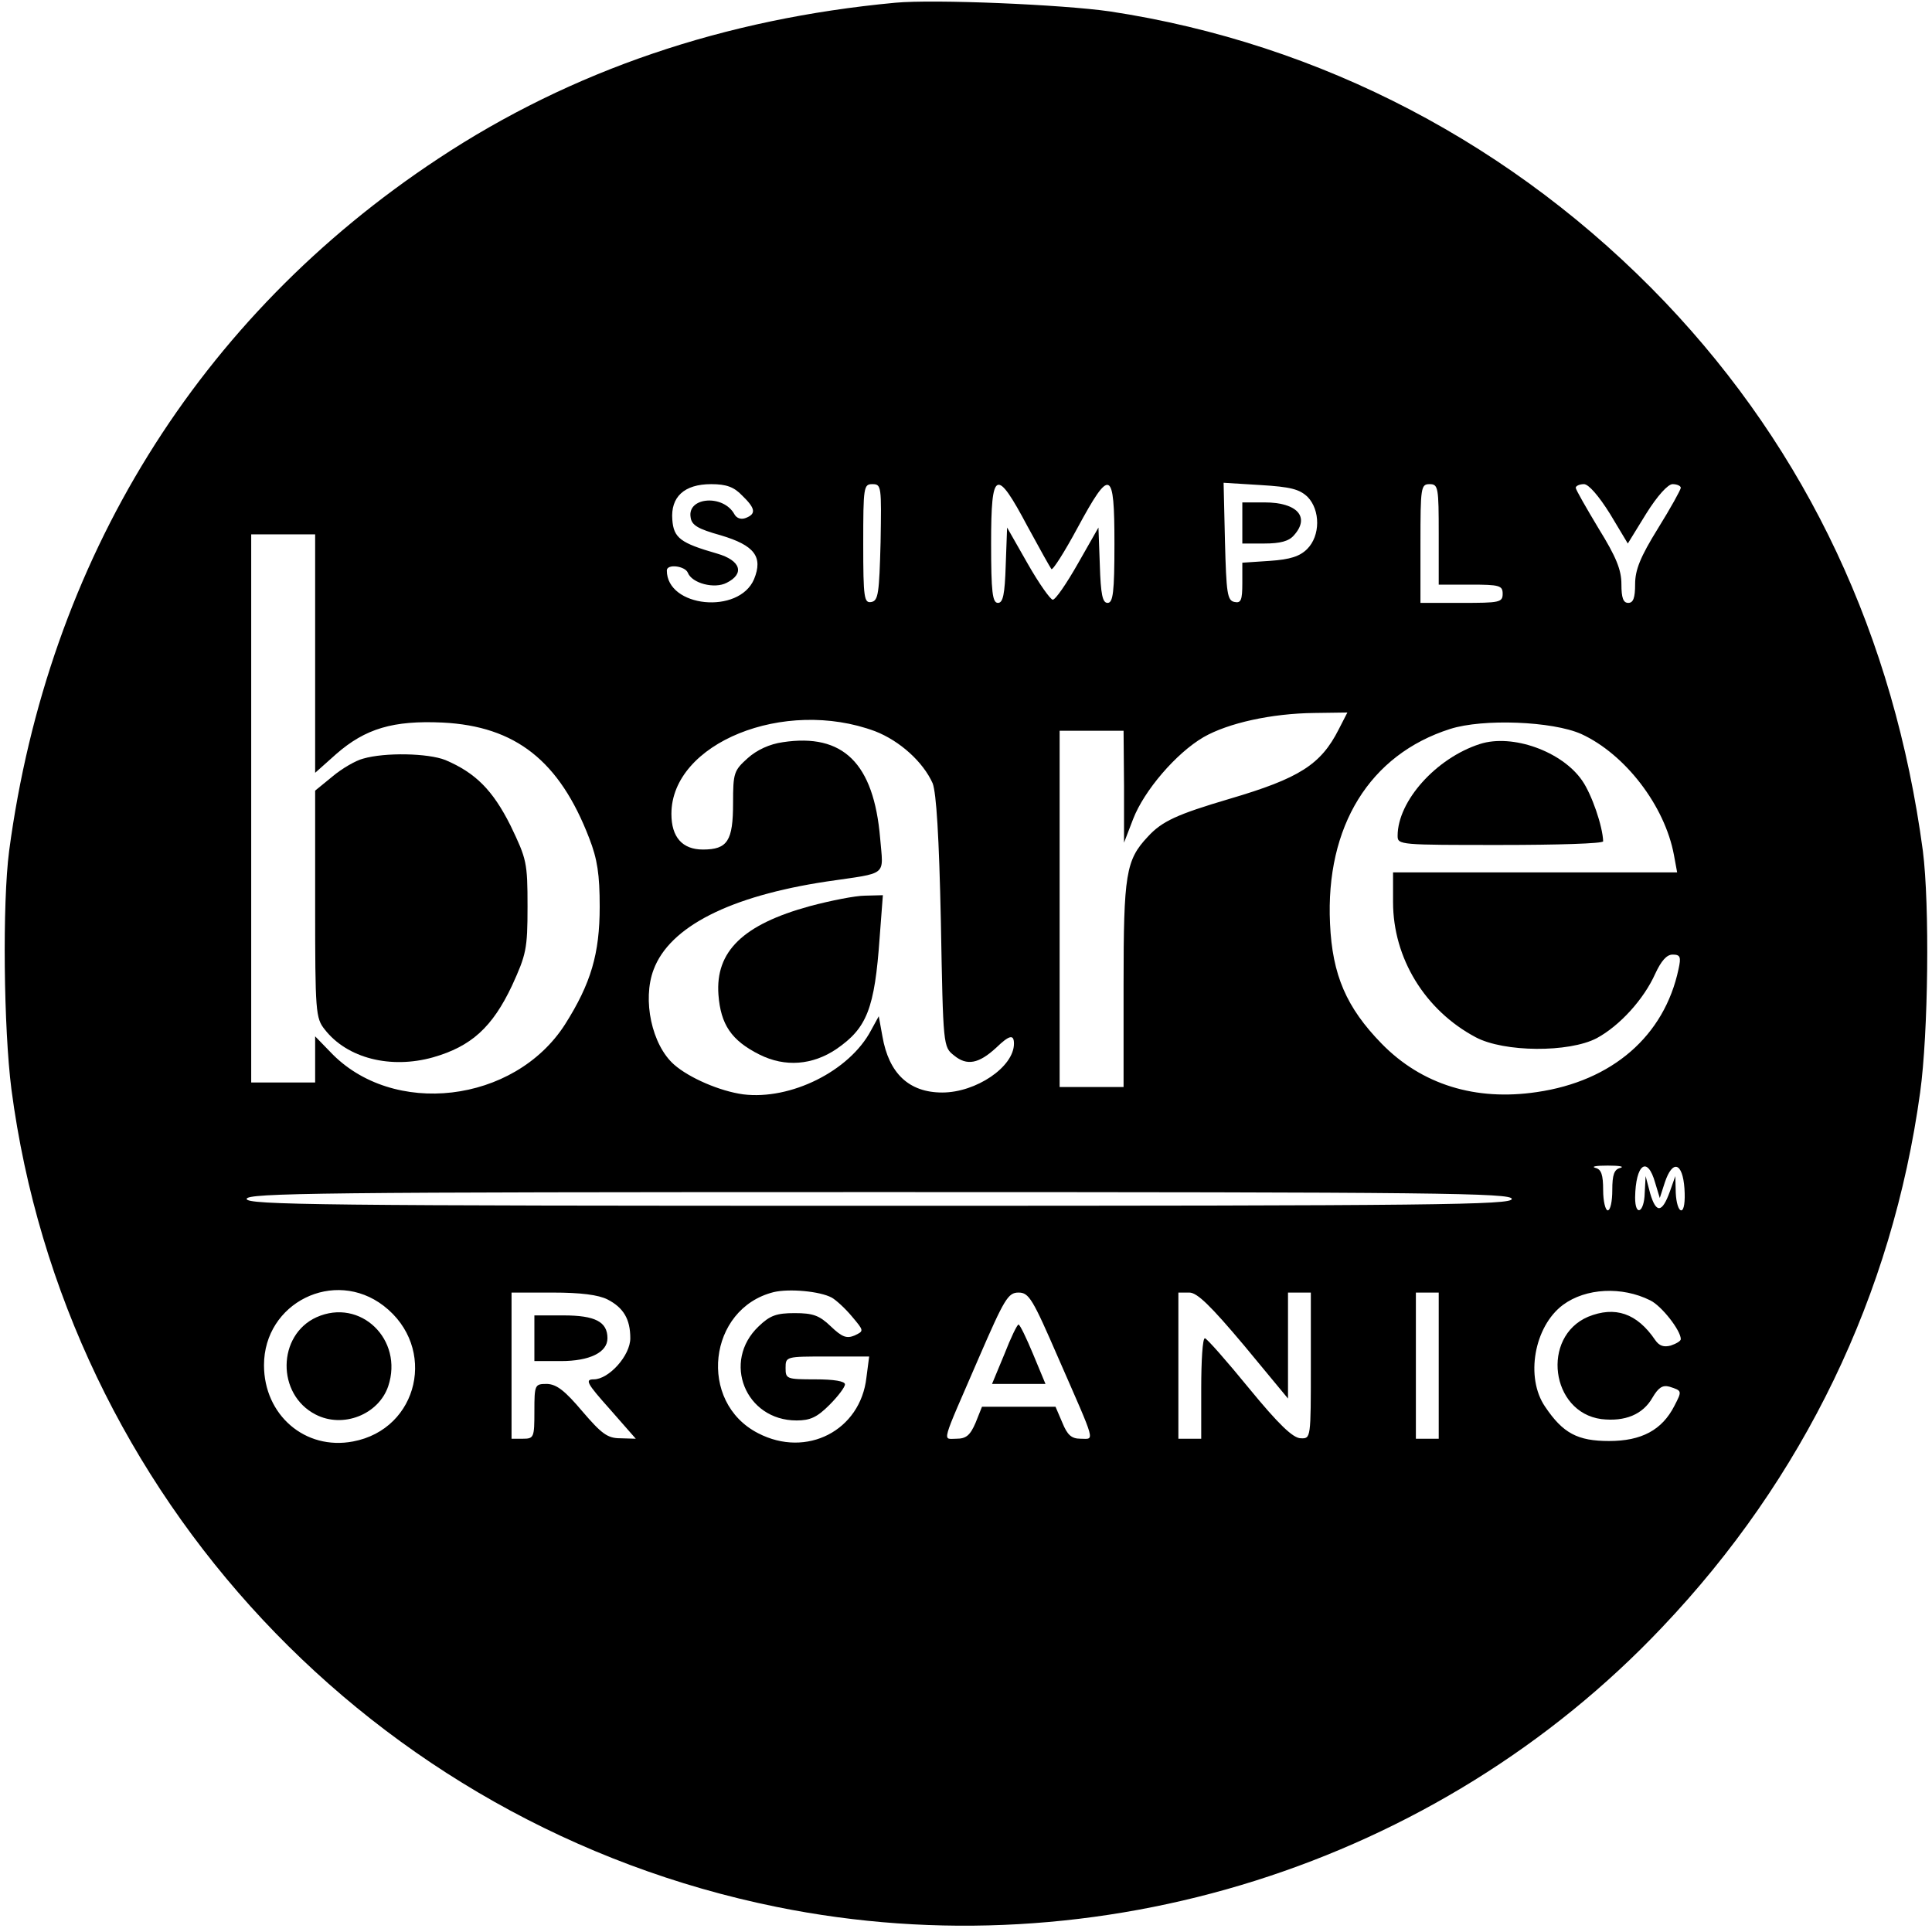 <?xml version="1.0" standalone="no"?>
<!DOCTYPE svg PUBLIC "-//W3C//DTD SVG 20010904//EN"
 "http://www.w3.org/TR/2001/REC-SVG-20010904/DTD/svg10.dtd">
<svg version="1.0" xmlns="http://www.w3.org/2000/svg"
 width="423pt" height="423pt" viewBox="0 0 423 423"
 preserveAspectRatio="xMidYMid meet">
<g transform="translate(0,423) scale(0.1,-0.1)"
fill="#000000" stroke="none">
<path d="M1960 4224 c-374 -35 -708 -148 -1000 -341 -526 -347 -855 -879 -940
-1516 -15 -115 -12 -389 5 -522 117 -889 792 -1611 1675 -1790 703 -143 1447
92 1939 612 310 326 504 728 565 1171 18 130 21 411 6 529 -63 470 -253 874
-564 1201 -329 345 -754 567 -1216 637 -104 15 -384 27 -470 19z m-335 -1079
c29 -28 31 -40 8 -49 -10 -4 -20 -1 -25 8 -24 44 -103 38 -96 -6 2 -18 16 -26
66 -40 74 -22 93 -47 73 -96 -33 -78 -191 -62 -191 19 0 15 40 10 46 -5 9 -23
58 -36 85 -22 40 20 31 49 -21 64 -80 23 -95 34 -98 74 -4 50 26 78 85 78 33
0 50 -6 68 -25z m303 -102 c-3 -112 -5 -128 -20 -131 -16 -3 -18 8 -18 127 0
125 1 131 20 131 20 0 20 -5 18 -127z m322 34 c26 -48 49 -89 52 -93 3 -3 29
38 57 90 72 133 81 129 81 -34 0 -107 -3 -130 -15 -130 -11 0 -15 18 -17 83
l-3 82 -45 -79 c-25 -44 -49 -79 -55 -79 -5 0 -30 35 -55 79 l-45 79 -3 -82
c-2 -65 -6 -83 -17 -83 -12 0 -15 23 -15 131 0 161 11 166 80 36z m613 65 c28
-29 28 -85 -1 -114 -16 -16 -37 -23 -82 -26 l-60 -4 0 -45 c0 -37 -3 -44 -17
-41 -16 3 -18 19 -21 132 l-3 129 81 -5 c66 -4 85 -9 103 -26z m287 -82 l0
-110 70 0 c63 0 70 -2 70 -20 0 -19 -7 -20 -90 -20 l-90 0 0 130 c0 123 1 130
20 130 19 0 20 -7 20 -110z m375 45 l39 -65 40 65 c25 40 48 65 58 65 10 0 18
-4 18 -8 0 -4 -22 -44 -50 -89 -39 -63 -50 -91 -50 -122 0 -30 -4 -41 -15 -41
-11 0 -15 11 -15 41 0 31 -11 59 -50 122 -27 45 -50 85 -50 89 0 4 8 8 18 8
10 0 32 -25 57 -65z m-2835 -306 l0 -261 46 41 c64 56 125 74 233 69 160 -8
256 -84 321 -253 18 -46 23 -80 23 -150 0 -103 -19 -168 -76 -258 -111 -173
-378 -204 -514 -60 l-33 34 0 -50 0 -51 -70 0 -70 0 0 600 0 600 70 0 70 0 0
-261z m2241 -166 c-39 -77 -86 -107 -239 -152 -115 -34 -148 -49 -179 -83 -48
-51 -53 -82 -53 -323 l0 -225 -70 0 -70 0 0 390 0 390 70 0 70 0 1 -122 0
-123 20 52 c24 62 94 144 154 179 54 31 149 52 243 53 l72 1 -19 -37z m-1015
-4 c54 -21 105 -67 126 -114 8 -21 14 -115 18 -303 5 -274 5 -274 29 -293 28
-23 54 -18 92 17 29 28 39 30 39 9 0 -51 -83 -107 -157 -107 -73 0 -117 42
-131 123 l-8 44 -17 -31 c-47 -89 -176 -153 -280 -140 -51 7 -118 36 -151 65
-49 43 -70 142 -45 208 35 94 167 161 379 193 136 20 124 10 117 95 -14 164
-81 230 -213 210 -29 -4 -57 -17 -77 -35 -30 -27 -32 -32 -32 -98 0 -83 -12
-102 -66 -102 -45 0 -69 27 -69 78 0 155 247 255 446 181z m1546 -6 c96 -44
183 -157 203 -265 l7 -38 -311 0 -311 0 0 -65 c0 -123 70 -237 181 -296 62
-33 204 -34 265 -2 50 27 103 85 128 141 13 28 25 42 38 42 17 0 19 -5 13 -32
-31 -146 -145 -245 -310 -269 -134 -20 -252 16 -340 106 -77 79 -108 150 -113
263 -10 213 87 370 263 426 72 23 224 17 287 -11z m86 -950 c-14 -3 -18 -15
-18 -49 0 -24 -4 -44 -10 -44 -5 0 -10 20 -10 44 0 34 -4 46 -17 49 -10 3 2 5
27 5 25 0 37 -2 28 -5z m76 -33 l10 -33 11 34 c17 51 39 44 43 -13 2 -29 -1
-48 -7 -48 -6 0 -11 17 -12 38 l-1 37 -12 -34 c-17 -47 -30 -48 -43 -4 l-10
38 -2 -37 c-1 -43 -21 -53 -21 -10 1 73 27 93 44 32z m-314 -35 c0 -13 -161
-15 -1385 -15 -1224 0 -1385 2 -1385 15 0 13 161 15 1385 15 1224 0 1385 -2
1385 -15z m-2470 -234 c118 -91 77 -270 -67 -297 -105 -20 -195 58 -195 167 0
137 154 213 262 130z m981 18 c9 -5 29 -23 44 -41 27 -32 27 -32 6 -42 -17 -7
-27 -4 -52 20 -25 24 -39 29 -79 29 -40 0 -54 -5 -79 -29 -81 -77 -29 -206 83
-206 30 0 45 7 72 34 19 19 34 39 34 45 0 7 -24 11 -65 11 -63 0 -65 1 -65 25
0 25 1 25 91 25 l92 0 -6 -46 c-13 -116 -131 -177 -237 -122 -133 68 -110 273
34 309 34 8 101 2 127 -12z m1792 -6 c25 -12 67 -66 67 -85 0 -4 -10 -10 -22
-14 -15 -4 -25 -1 -34 12 -40 59 -88 75 -147 51 -103 -44 -82 -209 29 -224 52
-6 91 10 112 47 13 22 22 28 37 24 28 -9 28 -9 11 -42 -27 -53 -72 -77 -143
-77 -69 0 -101 17 -140 75 -44 64 -24 176 39 223 50 37 129 41 191 10z m-2283
2 c35 -18 50 -43 50 -85 0 -38 -47 -90 -80 -90 -20 0 -15 -9 35 -65 l57 -65
-34 1 c-28 0 -41 10 -83 59 -38 45 -56 59 -77 60 -27 0 -28 -1 -28 -60 0 -57
-1 -60 -25 -60 l-25 0 0 160 0 160 90 0 c62 0 100 -5 120 -15z m987 -128 c84
-192 80 -177 49 -177 -20 0 -29 8 -40 35 l-15 35 -80 0 -81 0 -14 -35 c-12
-28 -21 -35 -42 -35 -31 0 -35 -17 49 177 56 129 64 143 87 143 23 0 31 -14
87 -143z m407 27 l96 -116 0 116 0 116 25 0 25 0 0 -160 c0 -159 0 -160 -22
-159 -17 0 -49 31 -113 109 -49 60 -93 110 -97 110 -5 0 -8 -49 -8 -110 l0
-110 -25 0 -25 0 0 160 0 160 24 0 c17 0 46 -28 120 -116z m426 -44 l0 -160
-25 0 -25 0 0 160 0 160 25 0 25 0 0 -160z"/>
<path d="M2720 3085 l0 -45 48 0 c35 0 54 5 65 18 36 40 7 72 -64 72 l-49 0 0
-45z"/>
<path d="M795 2569 c-16 -4 -47 -22 -67 -39 l-38 -31 0 -248 c0 -237 1 -250
21 -275 49 -63 144 -87 237 -61 84 24 130 66 173 157 31 68 34 80 34 173 0 97
-2 104 -37 177 -39 78 -77 116 -143 144 -38 15 -132 17 -180 3z"/>
<path d="M1773 2246 c-146 -40 -207 -99 -200 -194 5 -65 28 -100 90 -131 56
-28 116 -23 168 12 67 46 84 88 95 245 l7 92 -39 -1 c-21 0 -76 -11 -121 -23z"/>
<path d="M3240 2601 c-96 -31 -180 -125 -180 -201 0 -20 5 -20 225 -20 124 0
225 3 225 8 -1 33 -25 103 -46 133 -44 64 -153 103 -224 80z"/>
<path d="M693 1346 c-86 -39 -88 -169 -2 -213 60 -31 138 0 159 62 34 102 -61
194 -157 151z"/>
<path d="M1170 1300 l0 -50 58 0 c63 0 102 19 102 50 0 36 -27 50 -96 50 l-64
0 0 -50z"/>
<path d="M2199 1265 l-27 -65 58 0 59 0 -27 65 c-15 36 -29 65 -32 65 -3 0
-17 -29 -31 -65z"/>
</g>
</svg>
